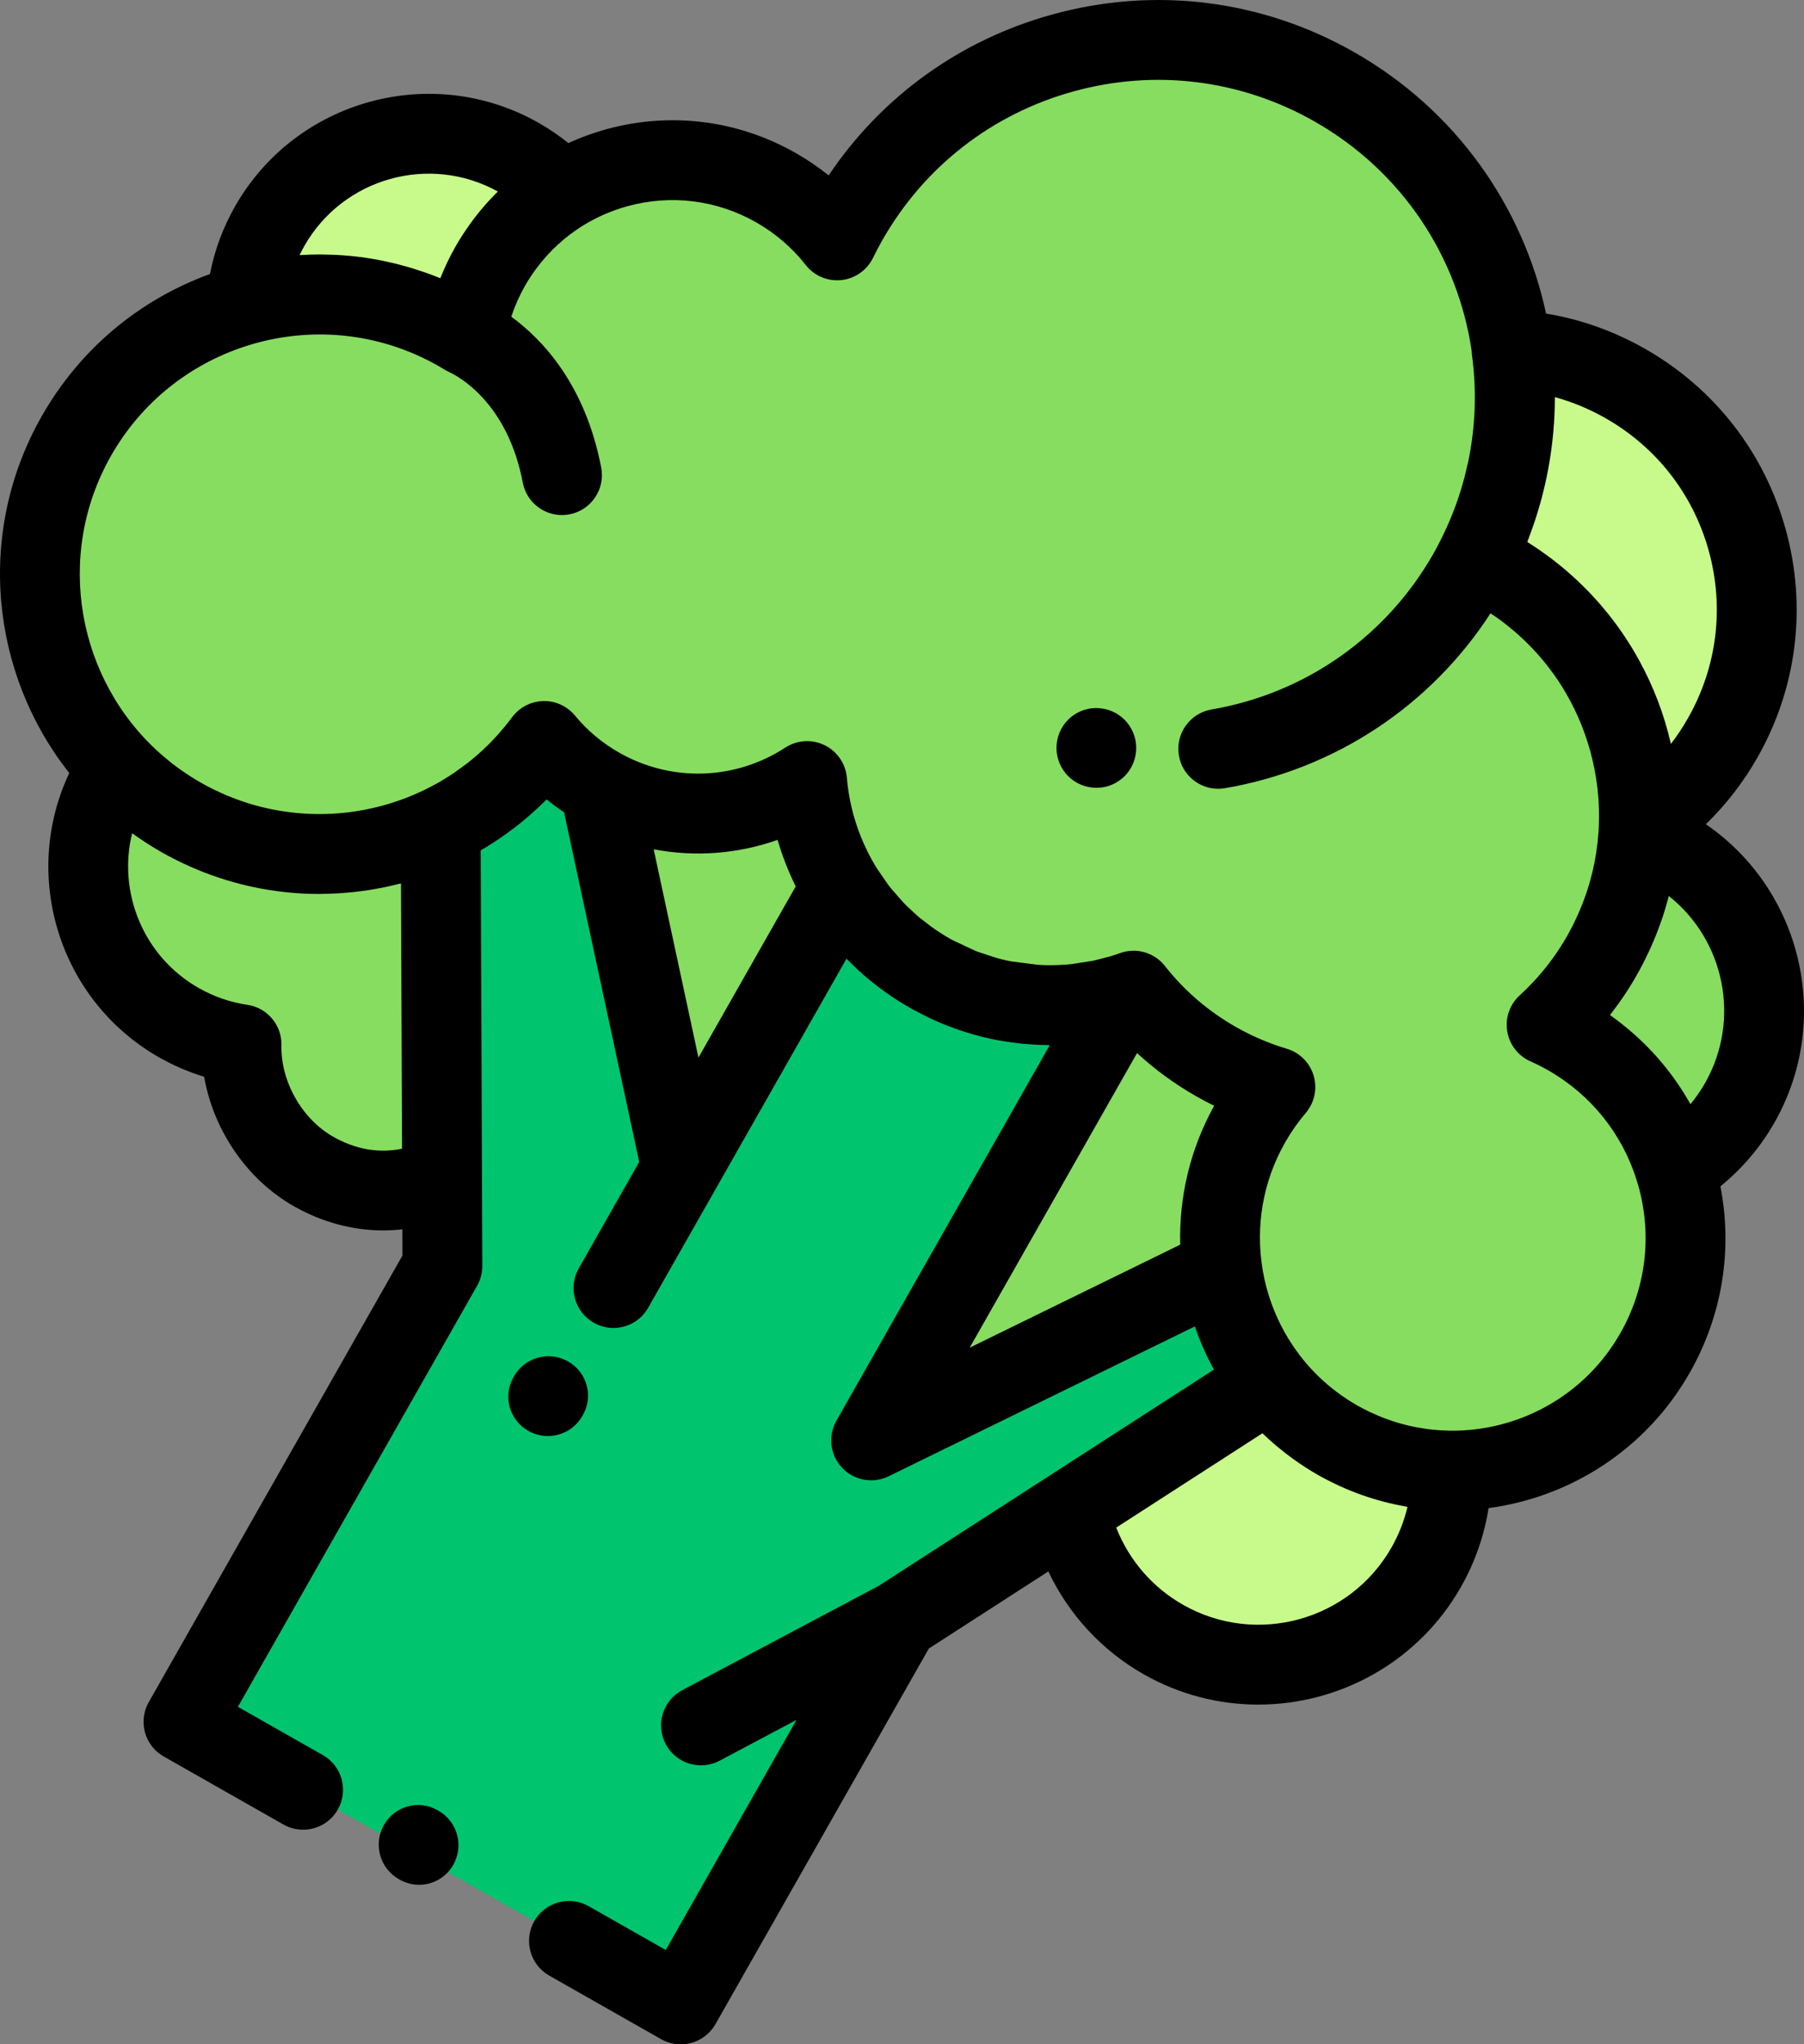 <?xml version="1.0" encoding="UTF-8"?>
<svg width="181px" height="205px" viewBox="0 0 181 205" version="1.1" xmlns="http://www.w3.org/2000/svg" xmlns:xlink="http://www.w3.org/1999/xlink"> 
    <rect x="0" y="0" width="181" height="205" fill="#808080" stroke="none"/> 
    <g id="Page-1" stroke="none" stroke-width="1" fill="none" fill-rule="evenodd">
        <g id="Galaxy-S8-Copy-2" transform="translate(-102, -239)" fill-rule="nonzero">
            <g id="broccoli-(1)" transform="translate(102, 239)">
                <g id="Group" transform="translate(4, 4)">
                    <path d="M123.352,134.517 L86.195,158.479 L64.304,197 L14.423,168.661 L40.398,122.951 L40.224,78.873 C40.775,78.609 41.318,78.327 41.852,78.026 L41.896,78.001 C42.016,77.934 42.136,77.865 42.254,77.796 L42.435,77.689 L42.441,77.685 C42.558,77.616 42.674,77.546 42.79,77.474 C42.856,77.434 42.922,77.393 42.988,77.351 C43.1,77.28 43.213,77.209 43.324,77.137 C43.394,77.092 43.464,77.047 43.534,77.001 C43.633,76.936 43.732,76.87 43.83,76.803 C43.911,76.748 43.991,76.693 44.071,76.638 C44.158,76.578 44.244,76.517 44.331,76.456 C44.419,76.393 44.507,76.329 44.595,76.266 C44.677,76.206 44.759,76.146 44.84,76.086 C44.934,76.015 45.029,75.944 45.122,75.873 C45.19,75.821 45.258,75.769 45.325,75.716 C45.427,75.637 45.529,75.556 45.63,75.475 L45.811,75.329 C45.923,75.238 46.034,75.145 46.145,75.052 L46.28,74.938 C46.396,74.84 46.51,74.74 46.624,74.64 L46.758,74.52 C46.88,74.412 47,74.303 47.12,74.192 L47.211,74.108 C47.34,73.987 47.469,73.865 47.597,73.741 L47.663,73.677 C47.796,73.547 47.929,73.415 48.06,73.282 L48.11,73.231 C48.247,73.092 48.382,72.95 48.516,72.808 L48.545,72.776 C48.683,72.629 48.82,72.48 48.955,72.329 L48.977,72.305 C49.116,72.149 49.254,71.992 49.389,71.833 L49.392,71.831 L49.395,71.827 C49.534,71.664 49.671,71.5 49.806,71.334 L49.808,71.332 L49.81,71.329 C49.943,71.165 50.075,70.999 50.205,70.832 L50.212,70.822 L50.213,70.822 L50.221,70.811 C50.352,70.643 50.481,70.472 50.609,70.3 C52.117,72.128 53.977,73.718 56.16,74.958 L64.376,113.16 L80.415,84.937 L80.51,85.095 L80.54,85.142 C80.596,85.235 80.654,85.327 80.712,85.418 L80.741,85.465 C80.796,85.551 80.851,85.636 80.907,85.721 L80.974,85.822 C81.02,85.893 81.067,85.963 81.115,86.033 L81.183,86.134 C81.232,86.204 81.28,86.274 81.328,86.344 L81.389,86.431 C81.443,86.507 81.497,86.582 81.551,86.658 L81.604,86.731 C81.657,86.804 81.711,86.877 81.765,86.95 L81.837,87.046 C81.886,87.11 81.935,87.175 81.984,87.239 L82.071,87.352 C82.116,87.41 82.161,87.467 82.206,87.524 L82.308,87.651 L82.432,87.804 L82.547,87.944 L82.639,88.054 L82.79,88.232 L82.888,88.346 C82.937,88.403 82.986,88.459 83.036,88.515 L83.137,88.628 C83.189,88.687 83.242,88.745 83.296,88.804 L83.39,88.907 C83.445,88.966 83.5,89.025 83.555,89.084 L83.65,89.184 C83.706,89.243 83.764,89.303 83.821,89.362 L83.909,89.452 C83.967,89.511 84.026,89.571 84.086,89.63 L84.174,89.717 C84.236,89.779 84.299,89.841 84.363,89.902 L84.438,89.974 C84.502,90.036 84.568,90.098 84.633,90.16 L84.705,90.227 C84.776,90.292 84.846,90.357 84.917,90.422 L84.97,90.469 C85.044,90.536 85.117,90.601 85.192,90.666 L85.25,90.718 C85.322,90.781 85.394,90.843 85.467,90.905 L85.537,90.965 C85.609,91.026 85.682,91.087 85.756,91.148 L85.827,91.207 C85.909,91.274 85.99,91.34 86.073,91.406 L86.114,91.439 C86.197,91.505 86.28,91.571 86.365,91.636 L86.425,91.683 C86.507,91.746 86.59,91.809 86.673,91.871 L86.727,91.912 C86.813,91.976 86.899,92.039 86.986,92.102 L87.043,92.143 C87.129,92.205 87.216,92.267 87.303,92.328 L87.357,92.366 C87.447,92.429 87.539,92.492 87.631,92.554 L87.667,92.579 C87.76,92.642 87.853,92.704 87.946,92.765 L88.006,92.804 C88.095,92.862 88.184,92.92 88.275,92.978 L88.336,93.016 C88.432,93.076 88.529,93.137 88.626,93.196 L88.633,93.2 C88.854,93.335 89.078,93.467 89.305,93.596 C89.402,93.651 89.499,93.706 89.597,93.759 L89.729,93.83 C89.787,93.862 89.846,93.894 89.905,93.926 L90.006,93.979 C90.071,94.013 90.137,94.048 90.203,94.082 L90.334,94.148 C90.39,94.176 90.445,94.205 90.501,94.232 L90.656,94.309 L90.805,94.382 L90.944,94.448 L91.111,94.527 L91.256,94.593 L91.414,94.665 L91.568,94.733 L91.718,94.798 L91.876,94.866 L92.024,94.928 C92.076,94.95 92.129,94.971 92.181,94.992 L92.34,95.057 L92.479,95.111 L92.655,95.179 L92.796,95.233 L92.952,95.291 L93.108,95.348 L93.265,95.404 L93.426,95.461 L93.573,95.511 L93.728,95.563 L93.902,95.619 L94.044,95.664 L94.203,95.714 L94.36,95.762 L94.524,95.81 L94.669,95.853 L94.849,95.904 L94.985,95.941 L95.2,95.999 L95.294,96.023 C95.377,96.045 95.46,96.066 95.543,96.086 L95.613,96.104 C95.673,96.118 95.734,96.132 95.794,96.147 L95.937,96.18 C96.041,96.204 96.144,96.227 96.247,96.249 C96.339,96.269 96.43,96.288 96.522,96.307 L96.559,96.315 C96.635,96.33 96.711,96.345 96.787,96.359 L96.875,96.377 C96.939,96.389 97.003,96.4 97.066,96.411 L97.2,96.435 L97.363,96.463 L97.516,96.488 C97.576,96.498 97.636,96.507 97.697,96.516 L97.834,96.537 L98.004,96.562 L98.153,96.582 L98.337,96.606 L98.465,96.622 L98.658,96.644 L98.781,96.658 L98.982,96.678 L99.097,96.689 L99.295,96.707 L99.421,96.718 L99.606,96.732 L99.749,96.742 L99.919,96.753 L100.062,96.761 L100.249,96.77 L100.377,96.776 L100.559,96.783 L100.696,96.787 L100.893,96.791 L100.988,96.793 C101.062,96.794 101.136,96.795 101.21,96.796 L101.302,96.796 L101.53,96.796 L101.602,96.795 C101.684,96.795 101.765,96.794 101.847,96.793 L101.921,96.791 C101.999,96.789 102.076,96.787 102.154,96.785 L102.266,96.781 C102.335,96.778 102.404,96.776 102.474,96.773 L102.535,96.769 C102.92,96.751 103.303,96.725 103.685,96.689 L103.722,96.686 C103.802,96.678 103.881,96.67 103.961,96.661 L104.035,96.654 C104.102,96.647 104.168,96.639 104.235,96.631 L104.356,96.617 C104.424,96.608 104.492,96.6 104.56,96.591 L104.661,96.578 C104.735,96.568 104.81,96.557 104.884,96.546 L104.969,96.534 C105.044,96.524 105.119,96.512 105.194,96.5 L105.283,96.486 L105.489,96.452 L105.6,96.433 L105.796,96.398 L105.911,96.377 C105.976,96.365 106.041,96.352 106.105,96.339 L106.221,96.317 L106.417,96.277 L106.52,96.255 C106.593,96.239 106.666,96.223 106.738,96.207 L106.819,96.189 C106.894,96.172 106.969,96.155 107.044,96.137 L107.123,96.118 C107.197,96.101 107.27,96.083 107.344,96.064 L107.441,96.04 L107.64,95.989 L107.754,95.958 L107.946,95.906 L108.048,95.877 C108.117,95.858 108.185,95.839 108.253,95.819 L108.33,95.796 C108.409,95.773 108.487,95.75 108.565,95.726 L108.593,95.717 C108.683,95.69 108.773,95.662 108.863,95.633 L108.866,95.632 L83.406,140.435 L118.606,123.213 C119.155,127.301 120.779,131.215 123.355,134.511 L123.352,134.517 Z M41.896,78.002 C42.016,77.934 42.135,77.865 42.254,77.796 L41.896,78.002 Z M96.244,96.253 C96.336,96.272 96.427,96.291 96.519,96.31 L96.244,96.253 Z" id="Shape" fill="#00C56E"></path>
                    <g fill="#87DD60" id="Shape">
                        <path d="M41.934,29.192 C42.201,29.344 42.463,29.501 42.724,29.661 C43.117,27.277 43.93,24.922 45.193,22.699 C50.926,12.61 63.754,9.078 73.845,14.811 C76.296,16.204 78.359,18.016 79.997,20.104 C80.322,19.44 80.667,18.781 81.037,18.13 C90.806,0.94 112.661,-5.077 129.853,4.69 C146.576,14.19 152.724,35.126 144.057,52.082 C144.734,52.399 145.404,52.745 146.066,53.12 C159.695,60.863 164.466,78.187 156.722,91.814 C155.205,94.481 153.321,96.807 151.171,98.769 C151.884,99.085 152.588,99.439 153.281,99.832 C164.493,106.202 168.418,120.453 162.047,131.663 C155.677,142.873 141.424,146.797 130.212,140.428 C119,134.059 115.076,119.808 121.446,108.597 C122.183,107.3 123.027,106.101 123.959,105.003 C121.932,104.399 119.941,103.558 118.024,102.468 C114.722,100.593 111.942,98.154 109.732,95.343 C103.23,97.684 95.783,97.278 89.304,93.597 C81.998,89.446 77.64,82.109 76.983,74.325 C70.91,78.278 62.896,78.786 56.161,74.96 C53.977,73.719 52.118,72.129 50.609,70.302 C42.286,81.549 26.683,85.064 14.21,77.979 C0.736,70.324 -3.98,53.198 3.676,39.726 C11.331,26.253 28.46,21.538 41.934,29.192 Z"></path>
                        <path d="M56.16,74.96 L64.376,113.162 L80.414,84.94 C78.47,81.708 77.299,78.068 76.982,74.325 C70.91,78.278 62.894,78.786 56.16,74.96 Z"></path>
                        <path d="M108.862,95.638 L83.402,140.441 L118.602,123.219 C117.946,118.338 118.824,113.21 121.446,108.597 C122.183,107.3 123.027,106.101 123.959,105.003 C121.932,104.399 119.941,103.558 118.024,102.468 C114.722,100.593 111.942,98.154 109.732,95.343 C109.444,95.447 109.154,95.545 108.862,95.638 Z"></path>
                    </g>
                    <path d="M123.352,134.517 L103.315,147.438 C104.391,152.724 107.658,157.535 112.718,160.409 C122.007,165.687 133.817,162.436 139.095,153.147 C140.833,150.089 141.646,146.759 141.624,143.478 C137.748,143.461 133.822,142.479 130.212,140.428 C127.476,138.875 125.175,136.851 123.352,134.517 Z" id="Shape" fill="#C8FA8B"></path>
                    <path d="M153.281,99.833 C158.673,102.896 162.379,107.782 164.064,113.277 C166.675,111.681 168.93,109.422 170.548,106.574 C175.645,97.606 172.505,86.205 163.535,81.11 C162.508,80.526 161.448,80.051 160.37,79.68 C160.097,83.82 158.909,87.965 156.721,91.814 C155.205,94.482 153.32,96.808 151.17,98.77 C151.884,99.085 152.588,99.439 153.281,99.833 Z" id="Shape" fill="#87DD60"></path>
                    <g transform="translate(20.424, 9.209)" fill="#C8FA8B" id="Shape">
                        <path d="M22.301,20.451 C22.693,18.068 23.506,15.713 24.769,13.49 C26.574,10.314 29.082,7.788 31.986,5.997 C30.753,4.682 29.305,3.528 27.656,2.591 C18.847,-2.414 7.648,0.669 2.643,9.478 C1.231,11.961 0.463,14.634 0.285,17.304 C7.186,15.427 14.802,16.171 21.511,19.983 C21.778,20.135 22.04,20.292 22.301,20.451 Z"></path>
                        <path d="M125.642,43.911 C135.195,49.338 140.396,59.471 139.985,69.739 C143.363,67.54 146.28,64.524 148.408,60.779 C155.522,48.261 151.14,32.347 138.619,25.234 C135.008,23.183 131.114,22.089 127.231,21.87 C128.102,28.366 127.202,35.147 124.321,41.449 C124.103,41.928 123.874,42.403 123.633,42.872 C124.31,43.19 124.98,43.536 125.642,43.911 Z"></path>
                    </g>
                    <path d="M40.224,78.874 L40.26,87.969 L40.363,114.073 C36.356,115.873 31.881,115.98 27.461,113.468 C23.041,110.957 20.126,105.801 20.246,100.722 C18.1,100.406 15.975,99.695 13.975,98.559 C5.326,93.645 2.299,82.652 7.213,74.004 C7.406,73.664 7.61,73.335 7.821,73.013 C9.655,74.923 11.79,76.604 14.21,77.979 C22.518,82.699 32.214,82.713 40.224,78.874 Z" id="Shape" fill="#87DD60"></path>
                </g>
                <path d="M43.998,181.575 L43.895,181.517 C41.997,180.436 39.589,181.106 38.514,183.014 C37.439,184.922 38.105,187.344 40.003,188.425 L40.105,188.483 C40.72,188.834 41.389,189 42.048,189 C43.424,189 44.76,188.276 45.487,186.986 C46.561,185.078 45.894,182.656 43.998,181.575 Z" id="Shape" fill="#000000"></path>
                <path d="M171.155,82.653 C173.176,80.683 174.926,78.429 176.326,75.966 C180.295,68.983 181.306,60.872 179.173,53.127 C177.04,45.383 172.018,38.933 165.032,34.965 L165.032,34.965 C161.916,33.195 158.593,32.017 155.121,31.444 C152.816,20.736 146.108,11.047 135.837,5.214 C126.591,-0.038 115.852,-1.377 105.599,1.446 C96.323,3.999 88.449,9.681 83.142,17.586 C82.103,16.753 80.994,16.001 79.82,15.334 C74.009,12.033 67.259,11.192 60.816,12.965 C59.504,13.327 58.239,13.792 57.025,14.346 C56.092,13.596 55.099,12.919 54.05,12.323 L54.05,12.323 C43.333,6.235 29.66,9.999 23.571,20.712 C22.358,22.847 21.523,25.115 21.065,27.479 C13.915,30.076 7.977,35.065 4.178,41.75 C-2.465,53.437 -0.926,67.571 6.95,77.515 C2.084,87.815 5.917,100.321 15.983,106.039 C17.419,106.854 18.924,107.501 20.482,107.973 C21.407,113.313 24.763,118.274 29.471,120.947 C32.322,122.567 35.375,123.381 38.452,123.381 C39.091,123.381 39.73,123.345 40.37,123.275 L40.38,125.899 L14.928,170.678 C14.723,171.038 14.58,171.417 14.496,171.802 C14.44,172.059 14.41,172.318 14.405,172.576 C14.378,173.996 15.11,175.386 16.432,176.137 L28.434,182.954 C29.059,183.309 29.738,183.477 30.409,183.477 C31.803,183.477 33.157,182.749 33.895,181.451 C34.988,179.528 34.315,177.085 32.391,175.992 L23.871,171.153 L47.872,128.926 C48.217,128.318 48.398,127.631 48.395,126.932 L48.23,85.273 C48.242,85.266 48.254,85.259 48.266,85.252 C48.274,85.248 48.282,85.243 48.29,85.238 L48.293,85.236 C48.464,85.137 48.633,85.035 48.802,84.931 C48.826,84.917 48.851,84.902 48.874,84.888 L49.111,84.741 C49.237,84.661 49.363,84.582 49.497,84.495 L49.637,84.404 C49.793,84.302 49.947,84.2 50.101,84.095 C50.186,84.038 50.269,83.981 50.339,83.932 C50.44,83.862 50.542,83.791 50.642,83.72 L50.875,83.551 C51.051,83.423 51.227,83.295 51.401,83.164 C51.449,83.128 51.499,83.09 51.546,83.055 L51.777,82.877 C51.894,82.786 52.011,82.694 52.143,82.587 L52.267,82.487 C52.39,82.388 52.512,82.287 52.633,82.185 C52.667,82.158 52.695,82.135 52.73,82.105 L52.869,81.988 C53.003,81.874 53.135,81.76 53.273,81.638 L53.419,81.509 C53.453,81.478 53.488,81.446 53.522,81.415 C53.611,81.335 53.701,81.254 53.789,81.173 C53.806,81.157 53.822,81.143 53.839,81.127 L53.935,81.038 C54.084,80.899 54.23,80.76 54.38,80.615 L54.453,80.544 C54.551,80.449 54.648,80.352 54.745,80.255 C54.777,80.223 54.811,80.193 54.843,80.161 L54.843,80.161 C55.114,80.382 55.39,80.596 55.671,80.805 C55.765,80.875 55.863,80.942 55.958,81.011 C56.148,81.148 56.337,81.284 56.531,81.416 C56.553,81.431 56.574,81.448 56.596,81.462 L64.136,116.51 L58.07,127.181 C56.977,129.104 57.651,131.547 59.574,132.639 C60.198,132.994 60.878,133.163 61.549,133.163 C62.943,133.163 64.297,132.434 65.035,131.136 L84.93,96.135 L85.674,96.863 C85.711,96.898 85.747,96.935 85.784,96.97 L85.976,97.158 C86.059,97.236 86.143,97.312 86.221,97.383 L86.288,97.444 C86.374,97.521 86.46,97.598 86.541,97.669 L86.612,97.732 C86.697,97.807 86.783,97.88 86.863,97.949 L87.283,98.301 C87.377,98.378 87.472,98.455 87.57,98.533 L87.616,98.57 C87.713,98.647 87.81,98.723 87.912,98.803 L88.33,99.121 C88.429,99.195 88.529,99.268 88.632,99.343 L88.701,99.393 C88.8,99.465 88.901,99.536 88.991,99.6 L89.068,99.654 C89.171,99.726 89.275,99.797 89.372,99.863 L89.426,99.899 C89.531,99.97 89.637,100.04 89.76,100.122 L89.82,100.161 C89.924,100.229 90.029,100.297 90.152,100.374 L90.201,100.405 C90.311,100.474 90.423,100.544 90.51,100.597 C90.522,100.605 90.536,100.613 90.548,100.62 C90.805,100.777 91.064,100.929 91.325,101.078 C91.44,101.144 91.556,101.209 91.69,101.281 L91.892,101.382 C92.501,101.71 93.117,102.022 93.743,102.303 L93.787,102.324 L93.819,102.337 C94.657,102.71 95.51,103.041 96.373,103.33 L96.448,103.359 C96.462,103.363 96.475,103.368 96.489,103.372 L97.542,103.698 C97.557,103.702 97.572,103.707 97.588,103.711 L97.907,103.8 C97.923,103.805 97.94,103.809 97.956,103.814 L98.288,103.902 C98.388,103.928 98.489,103.953 98.566,103.972 L99.036,104.084 C99.153,104.111 99.27,104.137 99.391,104.163 C99.395,104.164 99.399,104.165 99.402,104.166 C99.506,104.188 99.609,104.21 99.713,104.231 C99.732,104.235 99.761,104.241 99.77,104.243 L100.32,104.348 C100.323,104.348 100.362,104.356 100.366,104.356 L100.68,104.4 C101.202,104.488 101.725,104.56 102.251,104.619 L102.594,104.666 L102.758,104.675 C103.538,104.748 104.321,104.784 105.104,104.793 L105.324,104.804 L83.92,142.461 C83.052,143.988 83.281,145.902 84.485,147.181 C85.688,148.461 87.586,148.807 89.163,148.035 L119.882,133.009 C120.395,134.504 121.036,135.953 121.798,137.336 L105.148,148.071 C105.147,148.072 105.146,148.073 105.144,148.074 L88.167,159.02 L68.454,169.481 C66.5,170.518 65.757,172.941 66.794,174.895 C67.514,176.249 68.901,177.022 70.335,177.022 C70.968,177.022 71.611,176.871 72.209,176.554 L79.911,172.467 L66.798,195.537 L59.065,191.145 C57.14,190.052 54.696,190.725 53.604,192.648 C52.511,194.57 53.184,197.014 55.107,198.107 L66.322,204.477 C66.931,204.823 67.613,205 68.301,205 C68.658,205 69.015,204.952 69.364,204.856 C70.389,204.574 71.259,203.897 71.784,202.974 L93.193,165.309 L105.182,157.578 C107.219,161.876 110.531,165.495 114.744,167.888 C118.377,169.952 122.334,170.932 126.242,170.932 C134.376,170.932 142.289,166.684 146.586,159.124 C147.981,156.67 148.915,153.992 149.353,151.229 C157.545,150.132 165.154,145.362 169.542,137.641 C172.797,131.915 173.857,125.356 172.614,118.959 C174.796,117.186 176.648,115.013 178.046,112.553 C183.903,102.24 180.766,89.24 171.155,82.653 Z M161.074,41.927 C166.2,44.838 169.885,49.571 171.45,55.253 C173.016,60.935 172.274,66.885 169.361,72.01 C168.843,72.921 168.27,73.785 167.645,74.599 C166.982,71.674 165.912,68.878 164.491,66.275 C164.47,66.236 164.449,66.195 164.427,66.156 C164.235,65.808 164.036,65.466 163.832,65.126 C163.758,65.002 163.684,64.878 163.608,64.755 C163.441,64.486 163.269,64.219 163.094,63.954 C162.971,63.767 162.847,63.581 162.72,63.397 C162.575,63.187 162.427,62.979 162.277,62.773 C162.109,62.542 161.939,62.313 161.765,62.086 C161.639,61.922 161.512,61.759 161.383,61.598 C161.176,61.339 160.964,61.083 160.748,60.83 C160.637,60.699 160.526,60.569 160.413,60.44 C160.172,60.166 159.925,59.897 159.675,59.631 C159.573,59.523 159.473,59.415 159.371,59.309 C159.102,59.032 158.828,58.761 158.549,58.493 C158.453,58.4 158.358,58.306 158.26,58.214 C157.97,57.942 157.672,57.677 157.371,57.415 C157.276,57.332 157.183,57.247 157.086,57.165 C156.776,56.901 156.457,56.645 156.136,56.392 C156.042,56.318 155.95,56.241 155.855,56.168 C155.515,55.906 155.168,55.654 154.817,55.406 C154.734,55.347 154.654,55.285 154.57,55.227 C154.134,54.924 153.69,54.63 153.237,54.347 C153.27,54.264 153.297,54.181 153.329,54.098 C153.342,54.065 153.353,54.031 153.366,53.998 C155.145,49.368 156.002,44.569 156.005,39.823 C157.761,40.305 159.455,41.007 161.074,41.927 Z M49.95,19.204 C49.337,19.806 48.755,20.441 48.204,21.107 C48.187,21.127 48.171,21.147 48.155,21.167 C47.694,21.728 47.255,22.31 46.841,22.914 C46.716,23.096 46.593,23.279 46.473,23.464 C46.401,23.574 46.33,23.684 46.26,23.796 C46.068,24.102 45.881,24.41 45.702,24.724 C45.118,25.753 44.61,26.812 44.179,27.9 C43.726,27.714 43.269,27.541 42.81,27.377 C42.684,27.332 42.556,27.292 42.429,27.248 C42.094,27.133 41.758,27.021 41.42,26.917 C41.269,26.871 41.118,26.828 40.967,26.784 C40.645,26.69 40.322,26.601 39.997,26.518 C39.846,26.479 39.695,26.44 39.543,26.404 C39.201,26.322 38.859,26.246 38.515,26.175 C38.385,26.148 38.255,26.119 38.125,26.094 C37.698,26.012 37.269,25.938 36.839,25.873 C36.794,25.866 36.749,25.857 36.704,25.851 C36.207,25.778 35.709,25.717 35.209,25.668 C35.175,25.665 35.14,25.663 35.105,25.66 C34.659,25.617 34.213,25.585 33.765,25.562 C33.644,25.555 33.523,25.552 33.401,25.547 C33.036,25.532 32.67,25.523 32.304,25.52 C32.239,25.52 32.174,25.516 32.109,25.516 C31.988,25.516 31.866,25.52 31.745,25.522 C31.566,25.524 31.386,25.525 31.206,25.53 C30.95,25.538 30.695,25.55 30.439,25.564 C30.312,25.57 30.184,25.573 30.056,25.581 C30.204,25.273 30.363,24.969 30.534,24.668 C34.416,17.841 43.095,15.412 49.95,19.204 Z M33.428,113.985 C30.287,112.2 28.153,108.43 28.238,104.814 C28.286,102.793 26.819,101.053 24.817,100.759 C23.103,100.506 21.462,99.94 19.941,99.076 C14.373,95.913 11.799,89.486 13.255,83.556 C13.285,83.577 13.316,83.596 13.346,83.617 C13.671,83.851 14.007,84.074 14.343,84.297 C14.481,84.388 14.614,84.484 14.753,84.573 C15.231,84.88 15.719,85.176 16.218,85.459 C16.633,85.695 17.052,85.917 17.474,86.132 C17.567,86.179 17.659,86.226 17.753,86.273 C18.634,86.713 19.528,87.108 20.432,87.461 C20.461,87.472 20.491,87.483 20.521,87.495 C24.26,88.939 28.164,89.645 32.041,89.644 C32.177,89.644 32.313,89.636 32.449,89.634 C32.585,89.633 32.721,89.627 32.857,89.624 C33.231,89.615 33.604,89.601 33.976,89.579 C34.136,89.569 34.295,89.556 34.455,89.544 C34.805,89.517 35.155,89.488 35.504,89.451 C35.683,89.432 35.863,89.407 36.042,89.385 C36.373,89.344 36.703,89.301 37.032,89.249 C37.224,89.219 37.414,89.183 37.606,89.15 C37.924,89.094 38.242,89.037 38.559,88.972 C38.752,88.932 38.944,88.886 39.137,88.843 C39.453,88.771 39.769,88.699 40.084,88.618 C40.133,88.605 40.183,88.596 40.233,88.582 L40.338,115.191 C37.993,115.665 35.677,115.262 33.428,113.985 Z M70.078,106.052 L65.586,85.166 C69.729,85.953 74.015,85.636 78.019,84.221 C78.486,85.834 79.1,87.392 79.836,88.885 L70.078,106.052 Z M114.082,105.598 C115.887,107.26 117.881,108.716 120.048,109.947 C120.629,110.277 121.22,110.588 121.819,110.882 C119.377,115.289 118.291,120.093 118.416,124.808 L97.29,135.142 L114.082,105.598 Z M139.62,155.164 C135.44,162.519 126.053,165.101 118.699,160.923 C115.62,159.175 113.267,156.432 111.994,153.182 L126.663,143.724 C126.691,143.752 126.721,143.776 126.75,143.804 C127.097,144.14 127.456,144.466 127.824,144.784 C127.982,144.921 128.145,145.051 128.306,145.184 C128.555,145.39 128.807,145.593 129.065,145.792 C129.233,145.921 129.403,146.049 129.575,146.174 C129.854,146.379 130.14,146.577 130.428,146.772 C130.578,146.873 130.726,146.976 130.878,147.074 C131.322,147.362 131.773,147.641 132.239,147.905 C132.559,148.087 132.883,148.26 133.207,148.427 C133.288,148.469 133.369,148.509 133.45,148.55 C133.72,148.686 133.992,148.818 134.265,148.944 C134.325,148.972 134.385,149 134.446,149.028 C135.153,149.35 135.869,149.639 136.591,149.896 C136.596,149.898 136.602,149.9 136.608,149.902 C136.981,150.034 137.355,150.158 137.73,150.273 C137.732,150.274 137.733,150.274 137.734,150.274 C138.475,150.502 139.222,150.696 139.973,150.858 C140.033,150.871 140.094,150.883 140.155,150.896 C140.448,150.957 140.742,151.013 141.036,151.065 C141.097,151.076 141.158,151.089 141.219,151.1 C140.883,152.516 140.347,153.886 139.62,155.164 Z M162.575,133.682 C158.959,140.045 152.251,143.575 145.401,143.462 C145.296,143.46 145.193,143.454 145.088,143.45 C144.709,143.438 144.33,143.413 143.951,143.379 C143.758,143.36 143.564,143.343 143.372,143.32 C143.214,143.3 143.056,143.276 142.898,143.252 C142.665,143.218 142.432,143.18 142.201,143.136 C142.076,143.113 141.952,143.09 141.828,143.064 C141.488,142.993 141.148,142.916 140.812,142.827 C140.794,142.822 140.776,142.819 140.758,142.814 C140.379,142.713 140.004,142.599 139.632,142.474 C139.574,142.455 139.517,142.433 139.46,142.414 C139.157,142.309 138.857,142.197 138.559,142.078 C138.467,142.041 138.376,142.004 138.284,141.965 C138.014,141.852 137.747,141.731 137.482,141.606 C137.392,141.563 137.301,141.523 137.211,141.479 C136.868,141.31 136.528,141.133 136.195,140.944 C135.909,140.781 135.629,140.612 135.354,140.438 C135.305,140.406 135.259,140.373 135.21,140.342 C134.983,140.194 134.758,140.045 134.539,139.889 C134.505,139.865 134.473,139.839 134.439,139.815 C134.207,139.648 133.977,139.478 133.754,139.301 C133.738,139.289 133.724,139.277 133.709,139.265 C132.459,138.272 131.358,137.146 130.416,135.917 C130.262,135.716 130.115,135.51 129.969,135.303 C129.801,135.066 129.64,134.825 129.484,134.581 C129.41,134.467 129.337,134.353 129.266,134.237 C129.143,134.036 129.024,133.834 128.909,133.629 C128.857,133.538 128.809,133.445 128.759,133.353 C128.372,132.638 128.03,131.901 127.736,131.145 C127.706,131.067 127.676,130.988 127.646,130.909 C127.35,130.118 127.106,129.309 126.916,128.487 C126.902,128.429 126.888,128.372 126.874,128.314 C126.817,128.056 126.766,127.797 126.719,127.537 C126.704,127.452 126.691,127.368 126.677,127.283 C125.973,123.059 126.655,118.577 128.931,114.573 C129.531,113.518 130.232,112.515 131.016,111.592 C131.892,110.561 132.187,109.157 131.802,107.861 C131.417,106.565 130.404,105.55 129.107,105.164 C127.342,104.638 125.625,103.904 124.005,102.984 C121.232,101.41 118.836,99.352 116.883,96.867 C116.108,95.881 114.938,95.337 113.733,95.337 C113.279,95.337 112.821,95.414 112.377,95.574 C112.044,95.693 111.709,95.803 111.372,95.905 L109.854,96.297 C109.759,96.318 109.665,96.338 109.57,96.358 L107.511,96.676 C106.684,96.761 105.855,96.798 105.028,96.782 L104.61,96.772 C104.448,96.766 104.286,96.754 104.124,96.744 L101.466,96.408 C101.145,96.345 100.825,96.273 100.506,96.194 L100.365,96.16 C100.177,96.112 99.991,96.056 99.804,96.003 L98.086,95.433 C97.991,95.397 97.898,95.357 97.803,95.32 L95.623,94.296 C95.508,94.234 95.392,94.178 95.279,94.113 C94.992,93.95 94.714,93.775 94.437,93.6 L93.971,93.296 C93.802,93.183 93.636,93.066 93.471,92.948 L92.246,92.006 C92.12,91.901 92.001,91.79 91.878,91.682 L91.031,90.895 C90.886,90.753 90.742,90.608 90.602,90.461 L89.406,89.097 C89.296,88.959 89.189,88.819 89.082,88.678 L87.959,87.043 C86.292,84.339 85.244,81.249 84.968,77.985 C84.849,76.582 84.002,75.344 82.736,74.725 C81.471,74.107 79.973,74.198 78.792,74.967 C73.745,78.252 67.36,78.447 62.13,75.477 C60.422,74.506 58.927,73.253 57.689,71.752 C57.1,71.039 56.29,70.558 55.402,70.377 C55.361,70.368 55.318,70.366 55.277,70.358 C55.169,70.34 55.062,70.321 54.953,70.311 C54.85,70.302 54.746,70.303 54.642,70.302 C54.593,70.301 54.545,70.296 54.495,70.297 L54.495,70.297 C54.495,70.297 54.494,70.297 54.494,70.297 C54.395,70.3 54.297,70.312 54.2,70.322 C54.146,70.328 54.091,70.328 54.038,70.336 C53.945,70.349 53.855,70.371 53.764,70.39 C53.706,70.402 53.648,70.41 53.592,70.425 C53.504,70.448 53.419,70.479 53.333,70.508 C53.277,70.527 53.218,70.541 53.162,70.563 C53.079,70.595 53,70.635 52.92,70.672 C52.864,70.698 52.805,70.72 52.751,70.748 C52.675,70.788 52.602,70.836 52.528,70.881 C52.473,70.913 52.417,70.943 52.364,70.978 C52.291,71.027 52.224,71.083 52.155,71.136 C52.105,71.175 52.052,71.21 52.004,71.251 C51.937,71.308 51.876,71.372 51.813,71.433 C51.767,71.478 51.719,71.518 51.675,71.564 C51.611,71.633 51.553,71.709 51.493,71.783 C51.457,71.828 51.417,71.869 51.382,71.916 C51.382,71.916 51.381,71.917 51.381,71.918 L51.38,71.918 C51.159,72.218 50.93,72.511 50.697,72.798 C50.695,72.8 50.693,72.803 50.691,72.805 C50.68,72.819 50.667,72.833 50.656,72.847 C50.441,73.11 50.221,73.367 49.997,73.619 C49.986,73.631 49.978,73.641 49.967,73.653 C49.943,73.68 49.918,73.706 49.893,73.733 C49.681,73.968 49.465,74.199 49.245,74.424 L49.198,74.472 C49.162,74.508 49.126,74.542 49.09,74.579 C48.901,74.769 48.709,74.954 48.515,75.137 C48.502,75.149 48.488,75.162 48.476,75.174 L48.394,75.25 C48.343,75.297 48.296,75.34 48.245,75.385 C48.084,75.532 47.921,75.676 47.756,75.818 C47.73,75.84 47.704,75.863 47.679,75.885 L47.56,75.985 C47.49,76.044 47.421,76.1 47.353,76.156 C47.229,76.259 47.103,76.359 46.977,76.459 C46.936,76.492 46.896,76.524 46.853,76.557 L45.576,77.485 C45.492,77.542 45.408,77.598 45.319,77.656 L45.143,77.771 C45.045,77.835 44.946,77.898 44.848,77.959 L44.682,78.062 C44.582,78.124 44.482,78.184 44.389,78.239 L44.225,78.337 C44.223,78.337 44.221,78.339 44.22,78.339 C44.127,78.393 44.034,78.447 43.932,78.504 C43.929,78.506 43.925,78.508 43.922,78.51 C43.912,78.516 43.902,78.522 43.892,78.527 L43.879,78.535 C43.424,78.791 42.953,79.035 42.481,79.262 C42.481,79.262 42.48,79.262 42.48,79.262 C40.267,80.323 37.936,81.025 35.568,81.373 C35.542,81.377 35.516,81.381 35.49,81.385 C34.078,81.588 32.654,81.666 31.234,81.618 C31.229,81.618 31.224,81.617 31.22,81.617 C29.793,81.568 28.371,81.391 26.972,81.09 C26.956,81.086 26.939,81.082 26.922,81.079 C26.462,80.978 26.004,80.865 25.549,80.738 C25.548,80.738 25.548,80.737 25.548,80.737 C24.658,80.488 23.782,80.183 22.921,79.83 C22.828,79.792 22.736,79.752 22.644,79.713 C22.32,79.575 21.999,79.429 21.681,79.277 C21.575,79.226 21.469,79.177 21.364,79.125 C20.963,78.926 20.565,78.719 20.173,78.496 C19.852,78.314 19.539,78.122 19.229,77.927 C19.142,77.873 19.057,77.818 18.971,77.762 C18.723,77.601 18.478,77.437 18.238,77.268 C18.175,77.225 18.111,77.182 18.049,77.137 C17.754,76.926 17.464,76.709 17.181,76.487 C17.124,76.442 17.069,76.395 17.012,76.35 C16.774,76.159 16.539,75.965 16.31,75.766 C16.25,75.715 16.191,75.664 16.132,75.611 C7.779,68.24 5.423,55.762 11.14,45.703 C17.265,34.929 30.515,30.688 41.638,35.523 C41.678,35.541 41.719,35.556 41.759,35.574 C42.059,35.706 42.356,35.85 42.653,35.995 C42.724,36.03 42.797,36.061 42.868,36.097 C43.212,36.27 43.553,36.454 43.892,36.645 C43.91,36.655 43.928,36.663 43.945,36.674 C44.175,36.804 44.4,36.939 44.623,37.075 C44.63,37.08 44.638,37.083 44.644,37.087 C44.772,37.163 44.903,37.235 45.041,37.299 C46.01,37.743 50.919,40.369 52.453,48.396 C52.82,50.314 54.499,51.649 56.383,51.649 C56.632,51.649 56.885,51.626 57.139,51.577 C59.312,51.162 60.736,49.065 60.321,46.893 C58.731,38.578 54.429,34.038 51.298,31.757 C51.65,30.695 52.104,29.664 52.665,28.677 C52.829,28.388 53.003,28.106 53.184,27.827 C53.223,27.767 53.264,27.708 53.304,27.647 C53.459,27.415 53.618,27.186 53.784,26.963 C53.814,26.921 53.845,26.879 53.877,26.838 C55.145,25.156 56.716,23.716 58.504,22.614 C58.509,22.61 58.514,22.606 58.52,22.602 C59.878,21.768 61.36,21.117 62.939,20.682 C67.321,19.477 71.909,20.048 75.86,22.292 C77.8,23.394 79.475,24.835 80.84,26.575 C81.691,27.66 83.041,28.23 84.411,28.086 C85.782,27.942 86.982,27.103 87.589,25.865 C87.896,25.238 88.198,24.664 88.514,24.108 C92.711,16.724 99.533,11.417 107.723,9.162 C115.913,6.908 124.491,7.977 131.877,12.172 C140.738,17.205 146.28,25.827 147.656,35.19 C147.66,35.33 147.67,35.471 147.689,35.612 C148.173,39.222 148.036,42.84 147.301,46.341 C147.299,46.348 147.298,46.354 147.296,46.361 C147.283,46.422 147.268,46.481 147.254,46.541 C147.246,46.577 147.234,46.61 147.226,46.646 C146.887,48.187 146.434,49.695 145.873,51.161 C145.841,51.247 145.805,51.331 145.772,51.417 C145.72,51.549 145.664,51.681 145.611,51.814 C145.511,52.056 145.411,52.297 145.306,52.537 C145.275,52.608 145.244,52.678 145.212,52.748 C145.169,52.844 145.126,52.94 145.082,53.036 C144.915,53.402 144.741,53.766 144.558,54.128 C144.321,54.596 144.077,55.062 143.817,55.52 C139.093,63.832 130.978,69.527 121.553,71.146 C119.373,71.521 117.91,73.591 118.284,75.77 C118.619,77.72 120.312,79.096 122.226,79.096 C122.452,79.096 122.68,79.078 122.909,79.038 C133.925,77.145 143.51,70.804 149.547,61.502 C149.688,61.596 149.831,61.689 149.97,61.786 C150.046,61.839 150.123,61.89 150.198,61.943 C150.471,62.136 150.737,62.335 151.001,62.539 C151.104,62.619 151.206,62.701 151.308,62.783 C151.479,62.92 151.649,63.059 151.816,63.201 C151.927,63.294 152.039,63.388 152.149,63.484 C152.382,63.688 152.611,63.895 152.836,64.108 C152.941,64.207 153.042,64.309 153.145,64.41 C153.288,64.551 153.431,64.693 153.571,64.837 C153.68,64.95 153.789,65.063 153.896,65.178 C154.056,65.349 154.212,65.523 154.367,65.698 C154.473,65.818 154.578,65.938 154.681,66.06 C154.855,66.266 155.027,66.475 155.195,66.687 C155.267,66.779 155.339,66.873 155.41,66.966 C155.591,67.201 155.767,67.438 155.939,67.68 C155.966,67.718 155.994,67.755 156.021,67.793 C156.238,68.103 156.448,68.418 156.65,68.738 C156.659,68.752 156.668,68.766 156.677,68.781 C157.937,70.782 158.909,72.979 159.555,75.323 C159.872,76.475 160.102,77.637 160.248,78.801 C160.257,78.872 160.265,78.944 160.273,79.016 C160.302,79.268 160.326,79.52 160.347,79.773 C160.36,79.922 160.374,80.072 160.384,80.222 C160.387,80.268 160.388,80.312 160.391,80.358 C160.421,80.87 160.436,81.385 160.433,81.903 C160.433,81.917 160.433,81.932 160.433,81.946 C160.432,82.226 160.425,82.506 160.414,82.787 C160.414,82.794 160.415,82.8 160.415,82.806 C160.407,82.998 160.398,83.189 160.386,83.381 C160.385,83.392 160.383,83.403 160.382,83.415 C160.293,84.758 160.094,86.076 159.791,87.367 C159.761,87.492 159.728,87.615 159.696,87.74 C159.626,88.019 159.551,88.297 159.471,88.574 C159.422,88.744 159.37,88.913 159.316,89.082 C159.243,89.315 159.166,89.546 159.086,89.776 C159.022,89.96 158.957,90.143 158.888,90.325 C158.804,90.548 158.715,90.769 158.624,90.99 C158.552,91.167 158.48,91.344 158.403,91.52 C158.296,91.765 158.18,92.009 158.064,92.252 C157.995,92.396 157.93,92.542 157.858,92.685 C157.664,93.072 157.462,93.455 157.246,93.834 C156.29,95.516 155.149,97.067 153.84,98.464 C153.404,98.93 152.95,99.379 152.477,99.81 C151.477,100.721 151.005,102.076 151.223,103.411 C151.44,104.746 152.317,105.881 153.555,106.429 C154.152,106.693 154.742,106.99 155.308,107.312 C155.582,107.467 155.85,107.63 156.115,107.797 C156.26,107.889 156.401,107.986 156.544,108.082 C156.657,108.159 156.773,108.232 156.886,108.311 C157.075,108.444 157.259,108.582 157.443,108.721 C157.503,108.766 157.564,108.809 157.623,108.854 C157.834,109.018 158.039,109.186 158.242,109.357 C158.27,109.381 158.3,109.404 158.328,109.427 C158.547,109.615 158.762,109.807 158.973,110.003 C158.982,110.012 158.992,110.021 159.002,110.03 C159.884,110.858 160.685,111.764 161.395,112.739 C161.396,112.741 161.397,112.743 161.399,112.745 C161.571,112.981 161.737,113.222 161.898,113.466 C161.906,113.478 161.915,113.491 161.923,113.503 C162.076,113.736 162.223,113.973 162.366,114.213 C162.382,114.24 162.398,114.267 162.414,114.294 C162.547,114.52 162.675,114.749 162.799,114.981 C162.823,115.027 162.848,115.072 162.872,115.118 C162.985,115.333 163.093,115.552 163.199,115.771 C163.231,115.838 163.262,115.906 163.294,115.973 C163.387,116.175 163.477,116.38 163.564,116.585 C163.602,116.675 163.639,116.766 163.676,116.856 C163.752,117.044 163.825,117.234 163.896,117.425 C163.937,117.537 163.977,117.65 164.016,117.763 C164.077,117.938 164.136,118.115 164.192,118.292 C164.266,118.525 164.339,118.757 164.404,118.993 C165.778,123.974 165.128,129.191 162.575,133.682 Z M171.079,108.594 C170.65,109.348 170.157,110.061 169.606,110.724 C168.132,108.091 166.233,105.73 163.973,103.722 C163.935,103.689 163.897,103.656 163.86,103.623 C163.534,103.337 163.202,103.058 162.863,102.788 C162.809,102.744 162.755,102.7 162.7,102.657 C162.32,102.359 161.934,102.066 161.536,101.786 C161.658,101.63 161.775,101.469 161.894,101.311 C162.257,100.831 162.61,100.343 162.946,99.842 C163.393,99.176 163.816,98.492 164.214,97.791 C164.454,97.368 164.681,96.942 164.9,96.512 C164.951,96.414 165.001,96.315 165.05,96.217 C165.484,95.349 165.877,94.467 166.228,93.572 C166.264,93.48 166.3,93.387 166.335,93.295 C166.495,92.878 166.647,92.459 166.788,92.037 C166.801,91.999 166.815,91.961 166.828,91.923 C166.967,91.502 167.095,91.077 167.217,90.65 C167.266,90.479 167.312,90.307 167.358,90.135 C167.384,90.039 167.413,89.943 167.437,89.847 C173.014,94.261 174.7,102.223 171.079,108.594 Z" id="Shape" fill="#000000"></path>
                <path d="M110.773,71.081 L110.728,71.073 C108.571,70.656 106.487,72.075 106.072,74.242 C105.658,76.408 107.07,78.502 109.226,78.919 C109.232,78.92 109.266,78.926 109.276,78.928 C109.529,78.976 109.78,79 110.027,79 C111.896,79 113.562,77.67 113.928,75.759 C114.342,73.592 112.93,71.498 110.773,71.081 Z" id="Shape" fill="#000000"></path>
                <path d="M54.967,144 C56.348,144 57.69,143.282 58.422,142.002 L58.481,141.9 C59.564,140.004 58.898,137.594 56.991,136.516 C55.085,135.439 52.662,136.102 51.578,137.997 L51.52,138.1 C50.436,139.996 51.103,142.406 53.009,143.483 C53.627,143.834 54.302,144 54.967,144 Z" id="Shape" fill="#000000"></path>
            </g>
        </g>
    </g>
</svg>